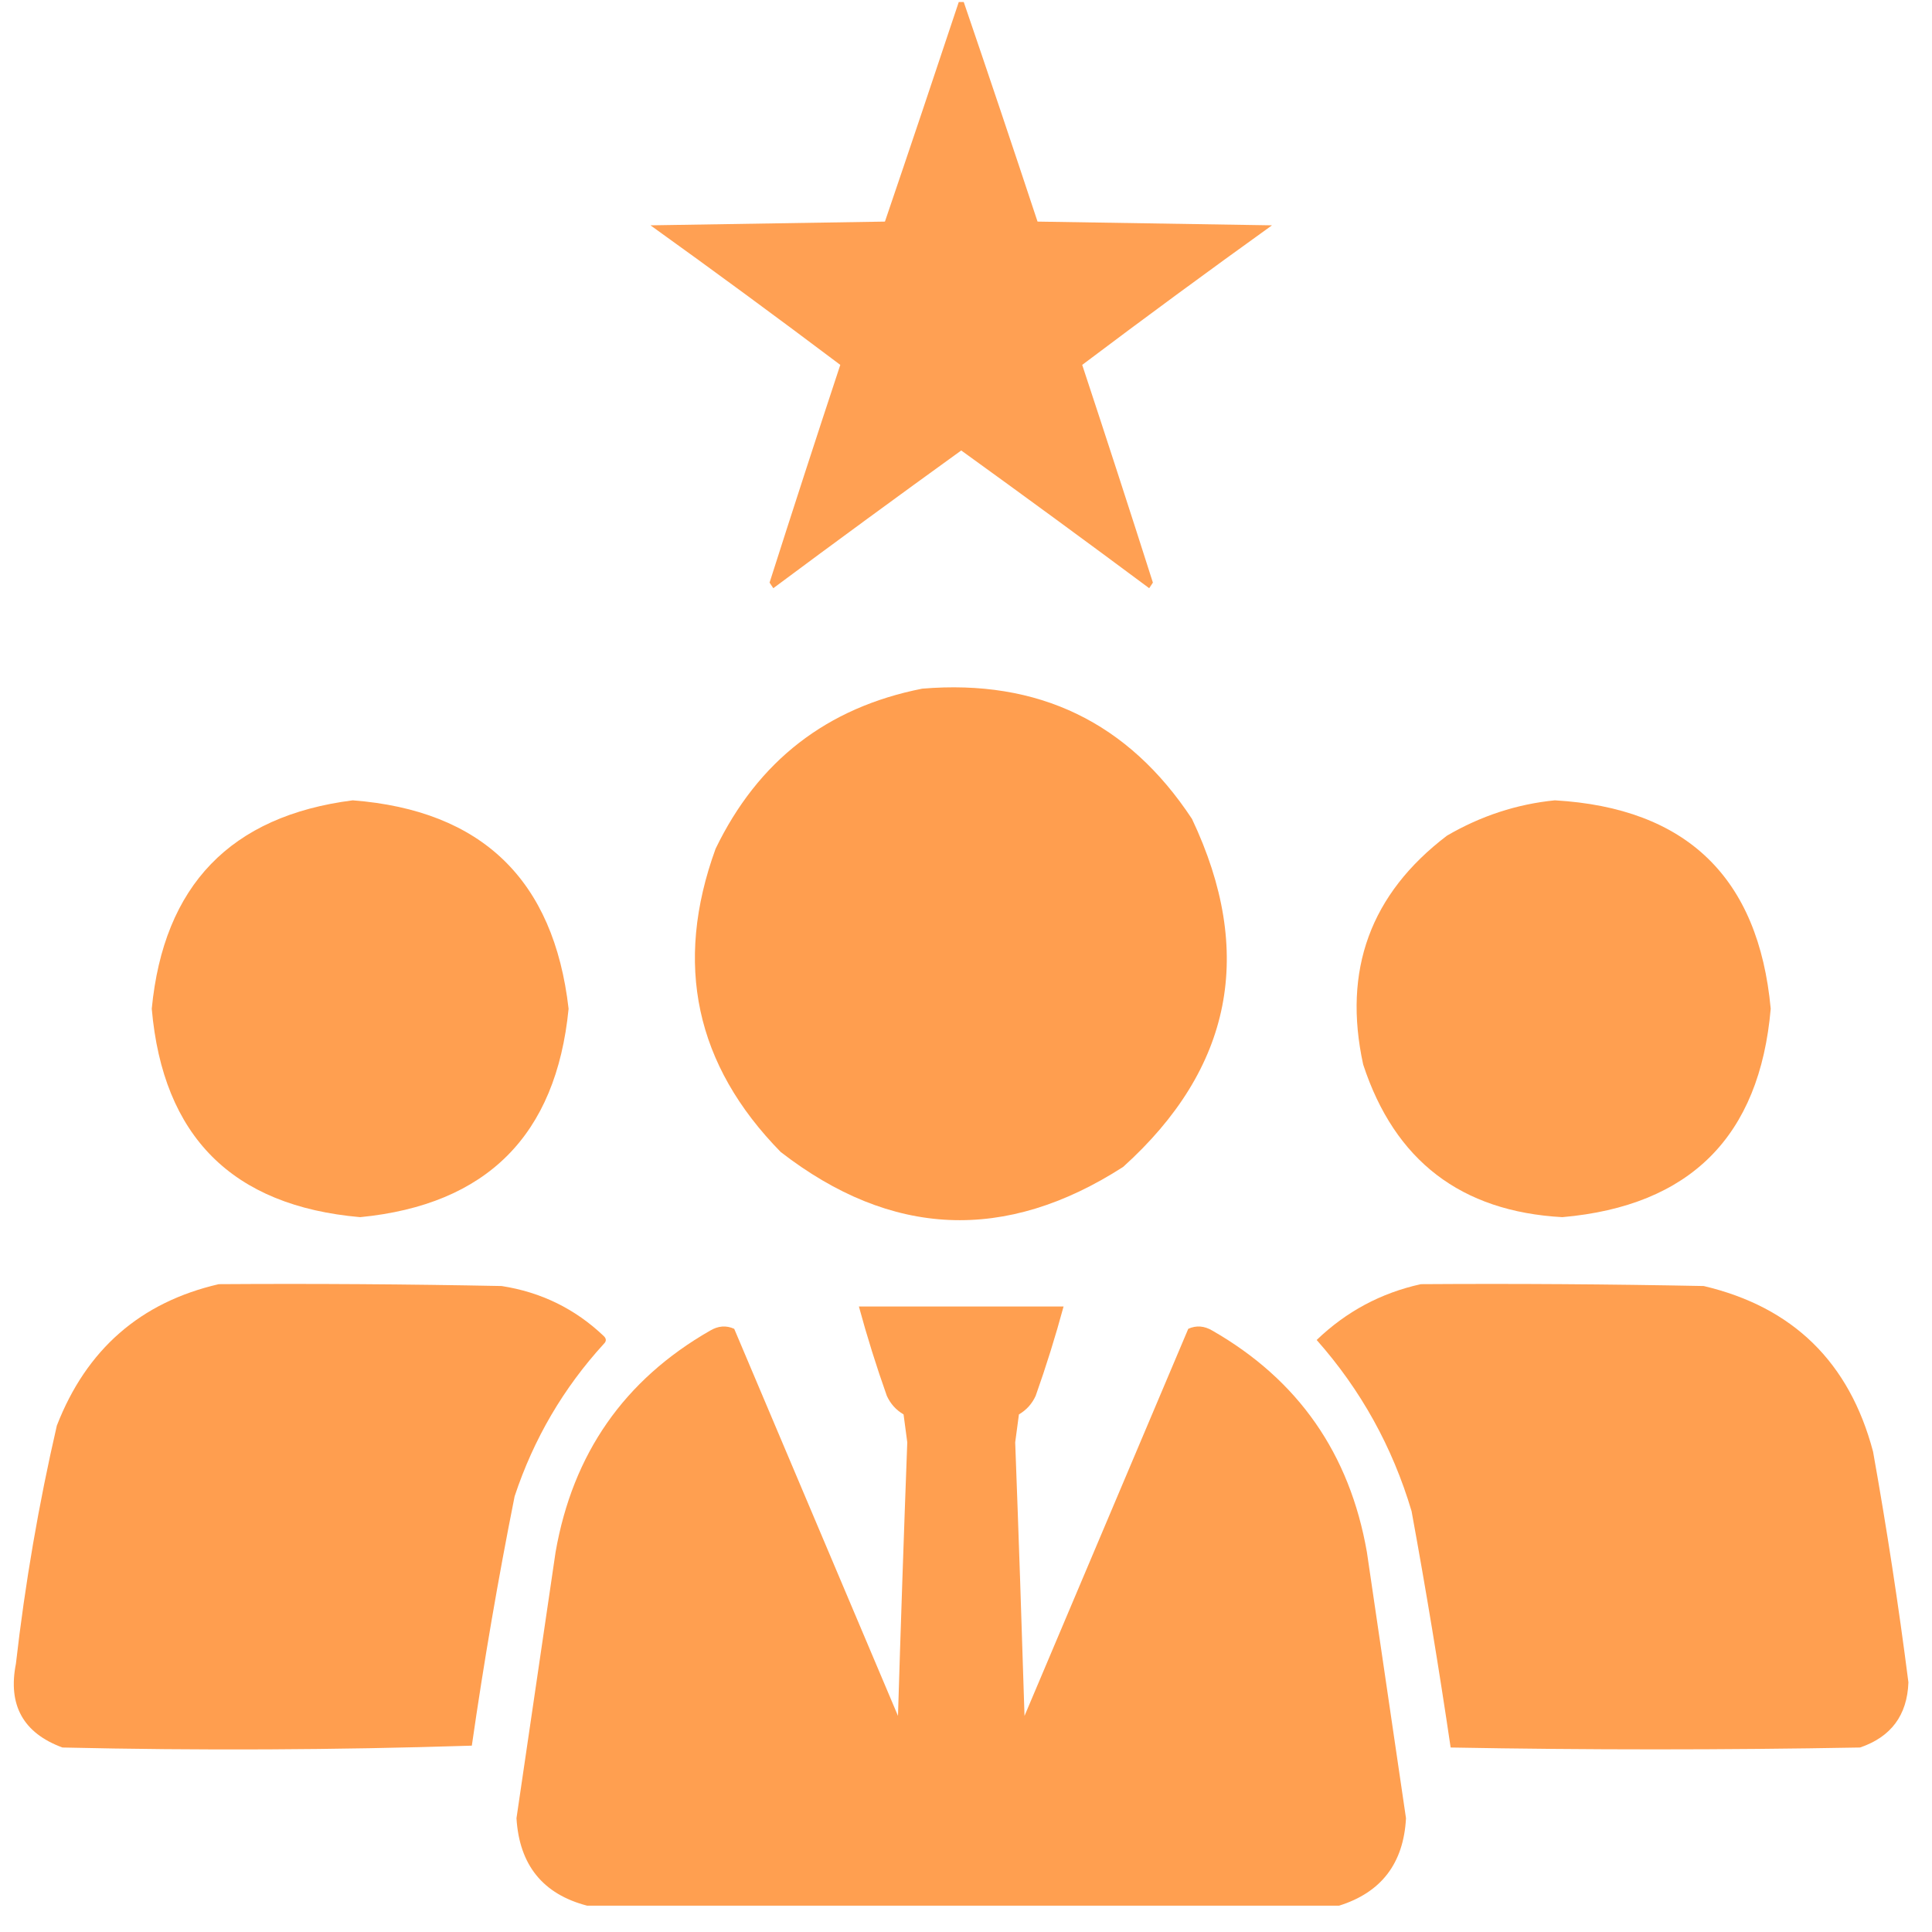 <svg width="73" height="73" viewBox="0 0 73 73" fill="none" xmlns="http://www.w3.org/2000/svg">
<g clip-path="url(#clip0_443_3325)">
<path opacity="0.964" fill-rule="evenodd" clip-rule="evenodd" d="M36.25 0.006C36.297 0.006 36.344 0.006 36.391 0.006C37.342 2.79 38.279 5.579 39.203 8.373C42.156 8.42 45.109 8.467 48.062 8.514C45.652 10.244 43.261 12.002 40.891 13.787C41.795 16.524 42.686 19.266 43.562 22.014C43.516 22.084 43.469 22.154 43.422 22.225C41.067 20.473 38.7 18.739 36.32 17.021C33.941 18.739 31.573 20.473 29.219 22.225C29.172 22.154 29.125 22.084 29.078 22.014C29.955 19.266 30.845 16.524 31.75 13.787C29.379 12.002 26.988 10.244 24.578 8.514C27.531 8.467 30.484 8.42 33.437 8.373C34.386 5.586 35.323 2.797 36.25 0.006Z" fill="#FF9D4D"/>
<path opacity="0.983" fill-rule="evenodd" clip-rule="evenodd" d="M34.844 26.021C39.237 25.652 42.635 27.293 45.039 30.943C47.429 35.989 46.562 40.372 42.437 44.092C37.99 46.951 33.678 46.764 29.5 43.529C26.276 40.241 25.455 36.421 27.039 32.068C28.644 28.748 31.245 26.733 34.844 26.021Z" fill="#FF9D4D"/>
<path opacity="0.979" fill-rule="evenodd" clip-rule="evenodd" d="M13.328 30.24C18.207 30.619 20.926 33.244 21.484 38.115C21.015 42.898 18.39 45.523 13.609 45.99C8.781 45.568 6.156 42.943 5.734 38.115C6.184 33.454 8.716 30.829 13.328 30.24Z" fill="#FF9D4D"/>
<path opacity="0.979" fill-rule="evenodd" clip-rule="evenodd" d="M58.75 30.24C63.727 30.53 66.446 33.155 66.906 38.115C66.487 42.941 63.862 45.566 59.031 45.99C55.206 45.778 52.698 43.856 51.508 40.225C50.728 36.657 51.782 33.775 54.672 31.576C55.953 30.829 57.313 30.383 58.75 30.24Z" fill="#FF9D4D"/>
<path opacity="0.983" fill-rule="evenodd" clip-rule="evenodd" d="M8.265 48.522C11.828 48.498 15.391 48.522 18.953 48.592C20.449 48.824 21.738 49.456 22.82 50.49C22.914 50.584 22.914 50.678 22.82 50.772C21.289 52.446 20.164 54.368 19.445 56.537C18.821 59.664 18.282 62.805 17.828 65.959C12.672 66.123 7.516 66.147 2.359 66.029C0.879 65.483 0.293 64.429 0.601 62.865C0.947 59.834 1.463 56.834 2.148 53.865C3.266 50.987 5.305 49.206 8.265 48.522Z" fill="#FF9D4D"/>
<path opacity="0.984" fill-rule="evenodd" clip-rule="evenodd" d="M53.687 48.522C57.25 48.498 60.813 48.522 64.375 48.592C67.747 49.386 69.88 51.472 70.773 54.85C71.29 57.744 71.736 60.65 72.109 63.568C72.064 64.809 71.454 65.629 70.281 66.029C65.125 66.123 59.969 66.123 54.812 66.029C54.373 63.05 53.881 60.073 53.336 57.1C52.614 54.671 51.419 52.515 49.75 50.631C50.868 49.556 52.181 48.853 53.687 48.522Z" fill="#FF9D4D"/>
<path opacity="0.978" fill-rule="evenodd" clip-rule="evenodd" d="M50.594 72.006C41.125 72.006 31.656 72.006 22.187 72.006C20.513 71.571 19.623 70.469 19.515 68.701C20.008 65.35 20.5 61.998 20.992 58.647C21.642 54.926 23.587 52.137 26.828 50.279C27.135 50.095 27.44 50.072 27.742 50.209C29.805 55.084 31.867 59.959 33.93 64.834C34.035 61.388 34.152 57.943 34.281 54.498C34.234 54.147 34.187 53.795 34.141 53.443C33.855 53.276 33.645 53.041 33.508 52.74C33.112 51.623 32.76 50.498 32.453 49.365C35.031 49.365 37.609 49.365 40.187 49.365C39.88 50.498 39.529 51.623 39.133 52.74C38.996 53.041 38.785 53.276 38.5 53.443C38.453 53.795 38.406 54.147 38.359 54.498C38.488 57.943 38.605 61.388 38.711 64.834C40.773 59.959 42.836 55.084 44.898 50.209C45.2 50.072 45.505 50.095 45.812 50.279C49.053 52.137 50.998 54.926 51.648 58.647C52.141 61.998 52.633 65.35 53.125 68.701C53.035 70.405 52.192 71.507 50.594 72.006Z" fill="#FF9D4D"/>
</g>
<defs>
<clipPath id="clip0_443_3325">
<rect width="72" height="72" fill="white" transform="translate(0.461 0.076)"/>
</clipPath>
</defs>
</svg>
